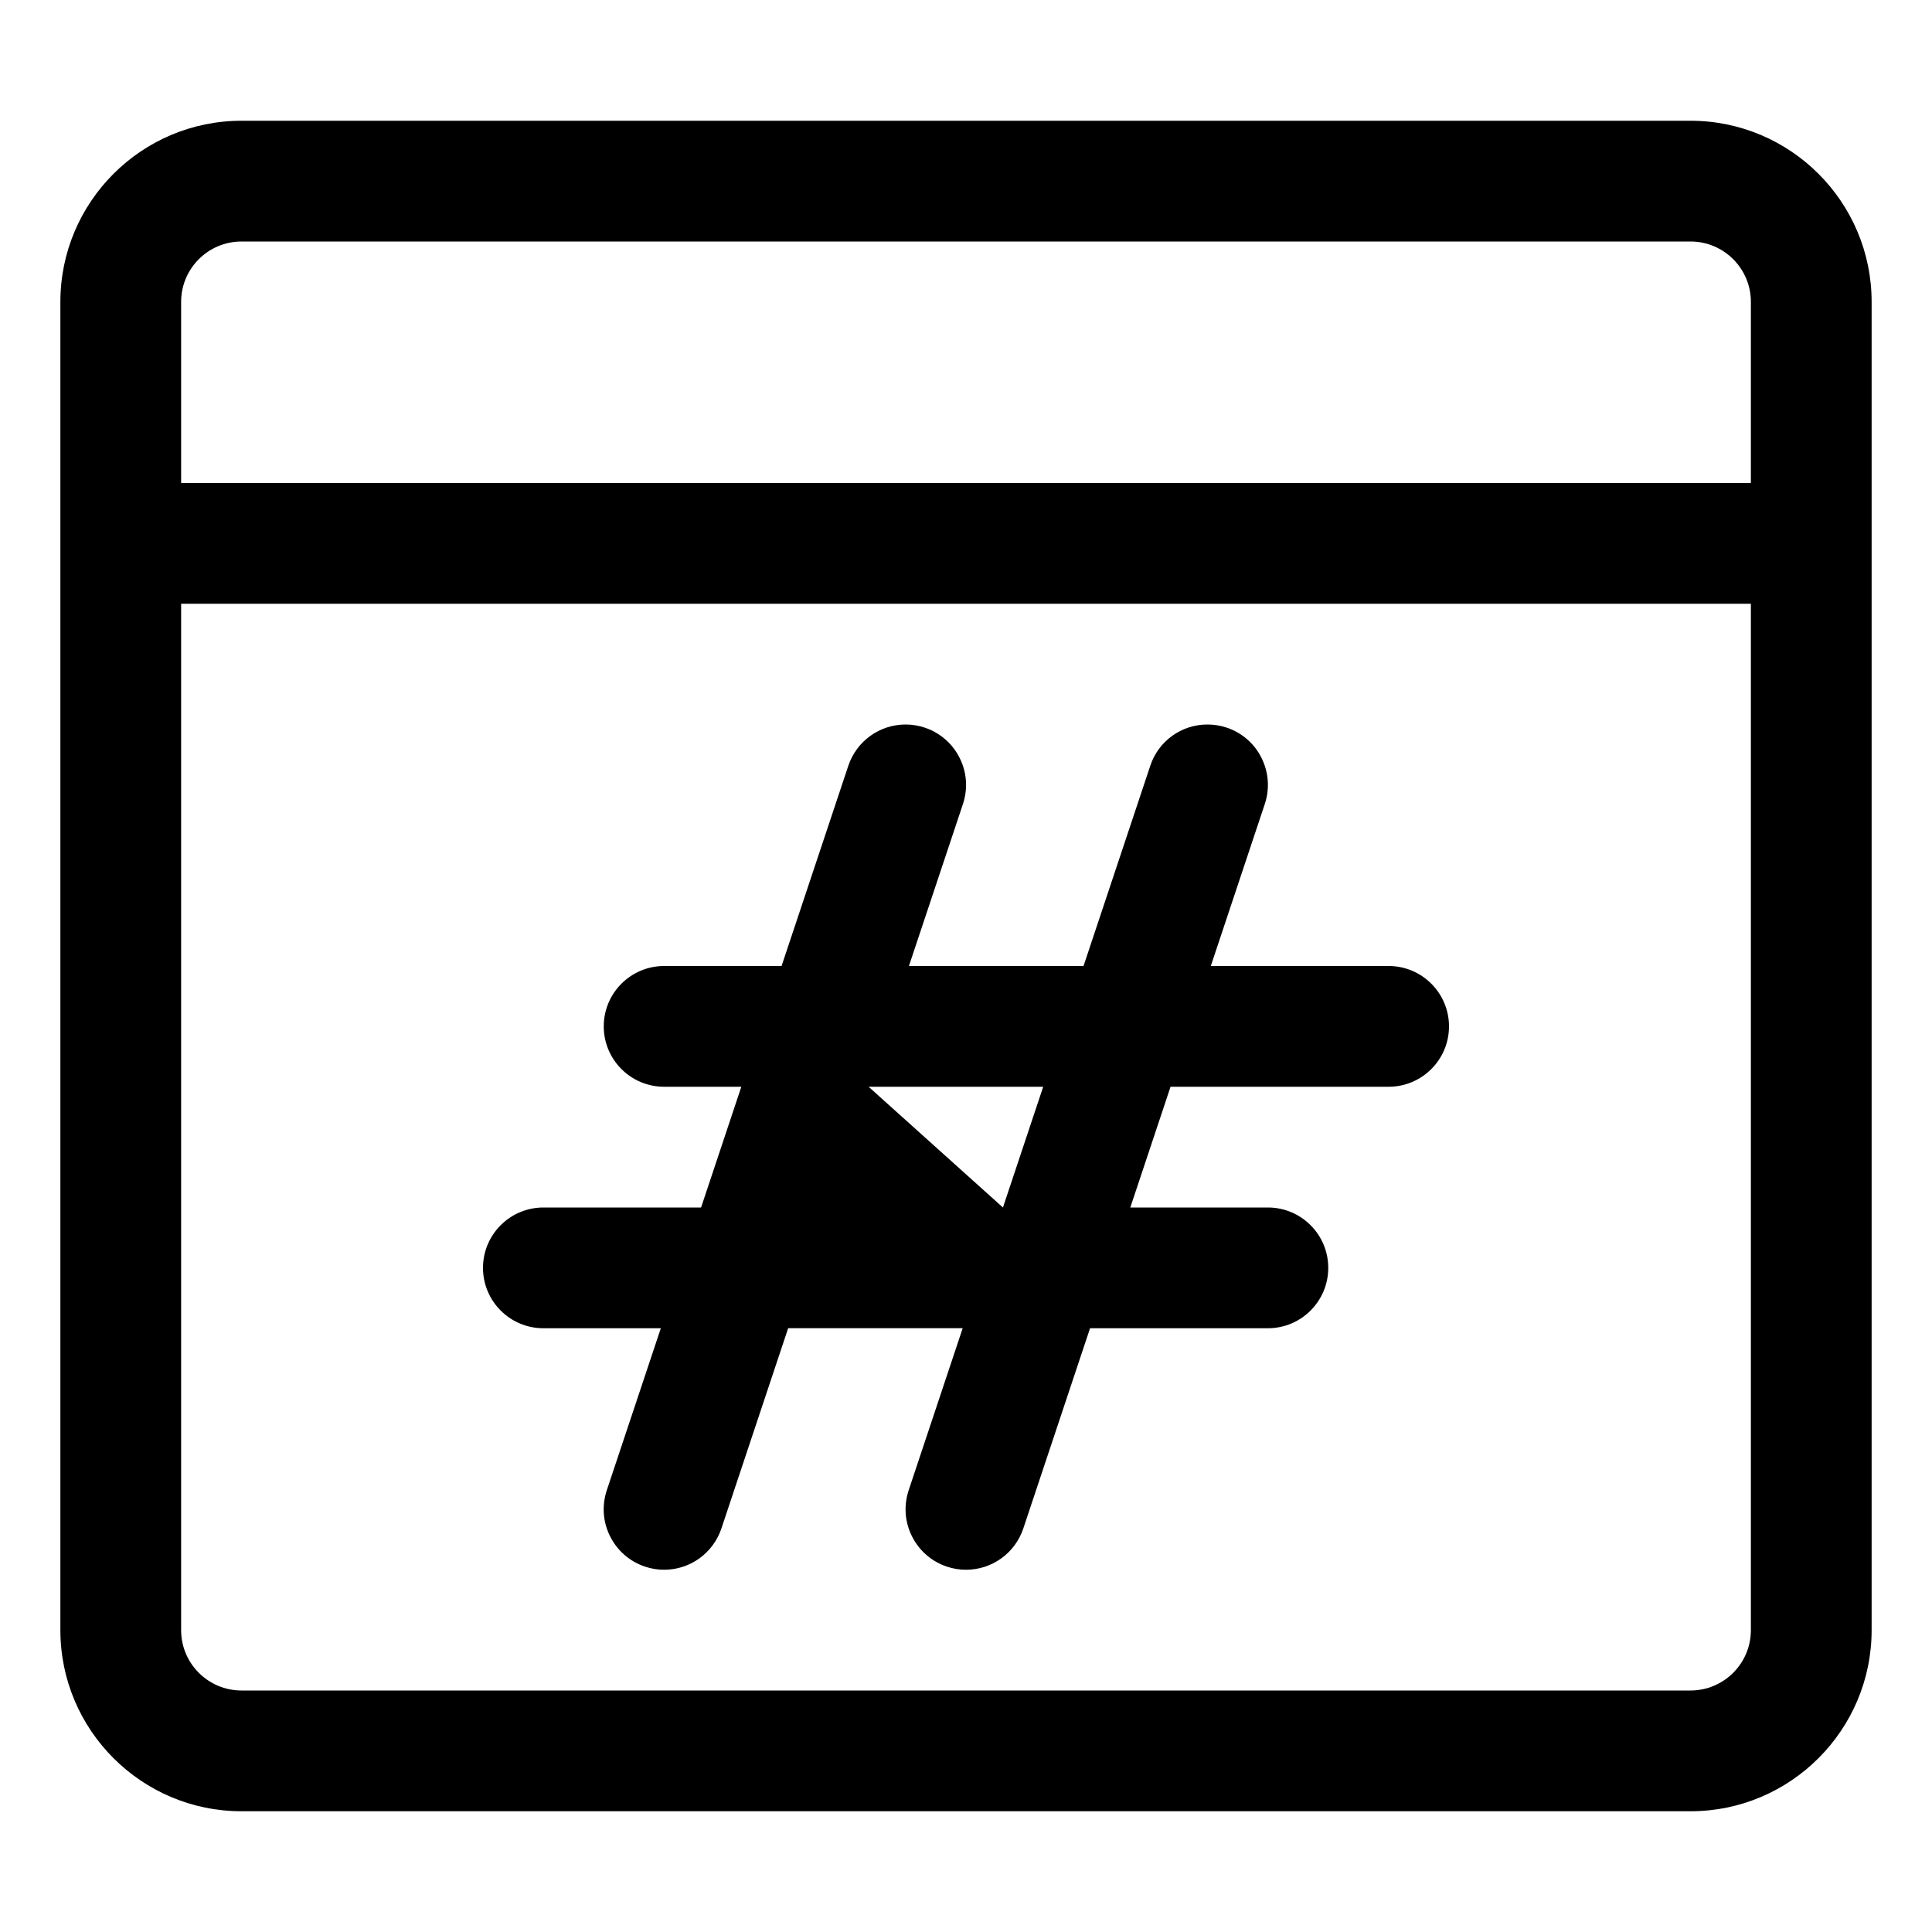 <?xml version="1.0" encoding="utf-8"?>
<!-- Generator: Adobe Illustrator 22.1.0, SVG Export Plug-In . SVG Version: 6.00 Build 0)  -->
<svg version="1.1" id="Layer_1" xmlns="http://www.w3.org/2000/svg" xmlns:xlink="http://www.w3.org/1999/xlink" x="0px" y="0px"
	 viewBox="0 0 24 24" style="enable-background:new 0 0 24 24;" xml:space="preserve">
<title>programming-language-hash</title>
<g>
	<path d="M3,22.5c-1.241,0-2.25-1.009-2.25-2.25V3.75C0.75,2.509,1.759,1.5,3,1.5h18c1.241,0,2.25,1.009,2.25,2.25v16.5
		c0,1.241-1.009,2.25-2.25,2.25H3z M2.25,20.25C2.25,20.664,2.586,21,3,21h18c0.414,0,0.75-0.336,0.75-0.75V7.5H2.25V20.25z
		 M21.75,6V3.75C21.75,3.336,21.414,3,21,3H3C2.586,3,2.25,3.336,2.25,3.75V6H21.75z"/>
	<path d="M12,19.5c-0.081,0-0.161-0.013-0.238-0.039c-0.189-0.063-0.343-0.197-0.433-0.376s-0.104-0.383-0.041-0.573l0.671-2.013
		H9.791l-0.829,2.487C8.859,19.294,8.573,19.5,8.25,19.5c-0.081,0-0.161-0.013-0.238-0.039c-0.189-0.063-0.343-0.197-0.433-0.376
		s-0.104-0.383-0.041-0.573L8.209,16.5H6.75C6.336,16.5,6,16.164,6,15.75S6.336,15,6.75,15h1.959l0.5-1.5H8.25
		c-0.414,0-0.75-0.336-0.75-0.75S7.836,12,8.25,12h1.459l0.829-2.487C10.641,9.206,10.927,9,11.25,9
		c0.081,0,0.161,0.013,0.238,0.039c0.189,0.063,0.343,0.197,0.433,0.376s0.104,0.383,0.041,0.573L11.291,12h2.169l0.829-2.487
		C14.39,9.206,14.676,9,14.999,9c0.082,0,0.162,0.013,0.24,0.039c0.188,0.063,0.343,0.196,0.432,0.376
		c0.089,0.179,0.104,0.382,0.041,0.572L15.041,12h2.209c0.414,0,0.75,0.336,0.75,0.75s-0.336,0.75-0.75,0.75h-2.709l-0.5,1.5h1.709
		c0.414,0,0.75,0.336,0.75,0.75s-0.336,0.75-0.75,0.75h-2.209l-0.829,2.487C12.609,19.294,12.323,19.5,12,19.5z M12.459,15l0.5-1.5
		h-2.169L12.459,15z"/>
</g>
</svg>
